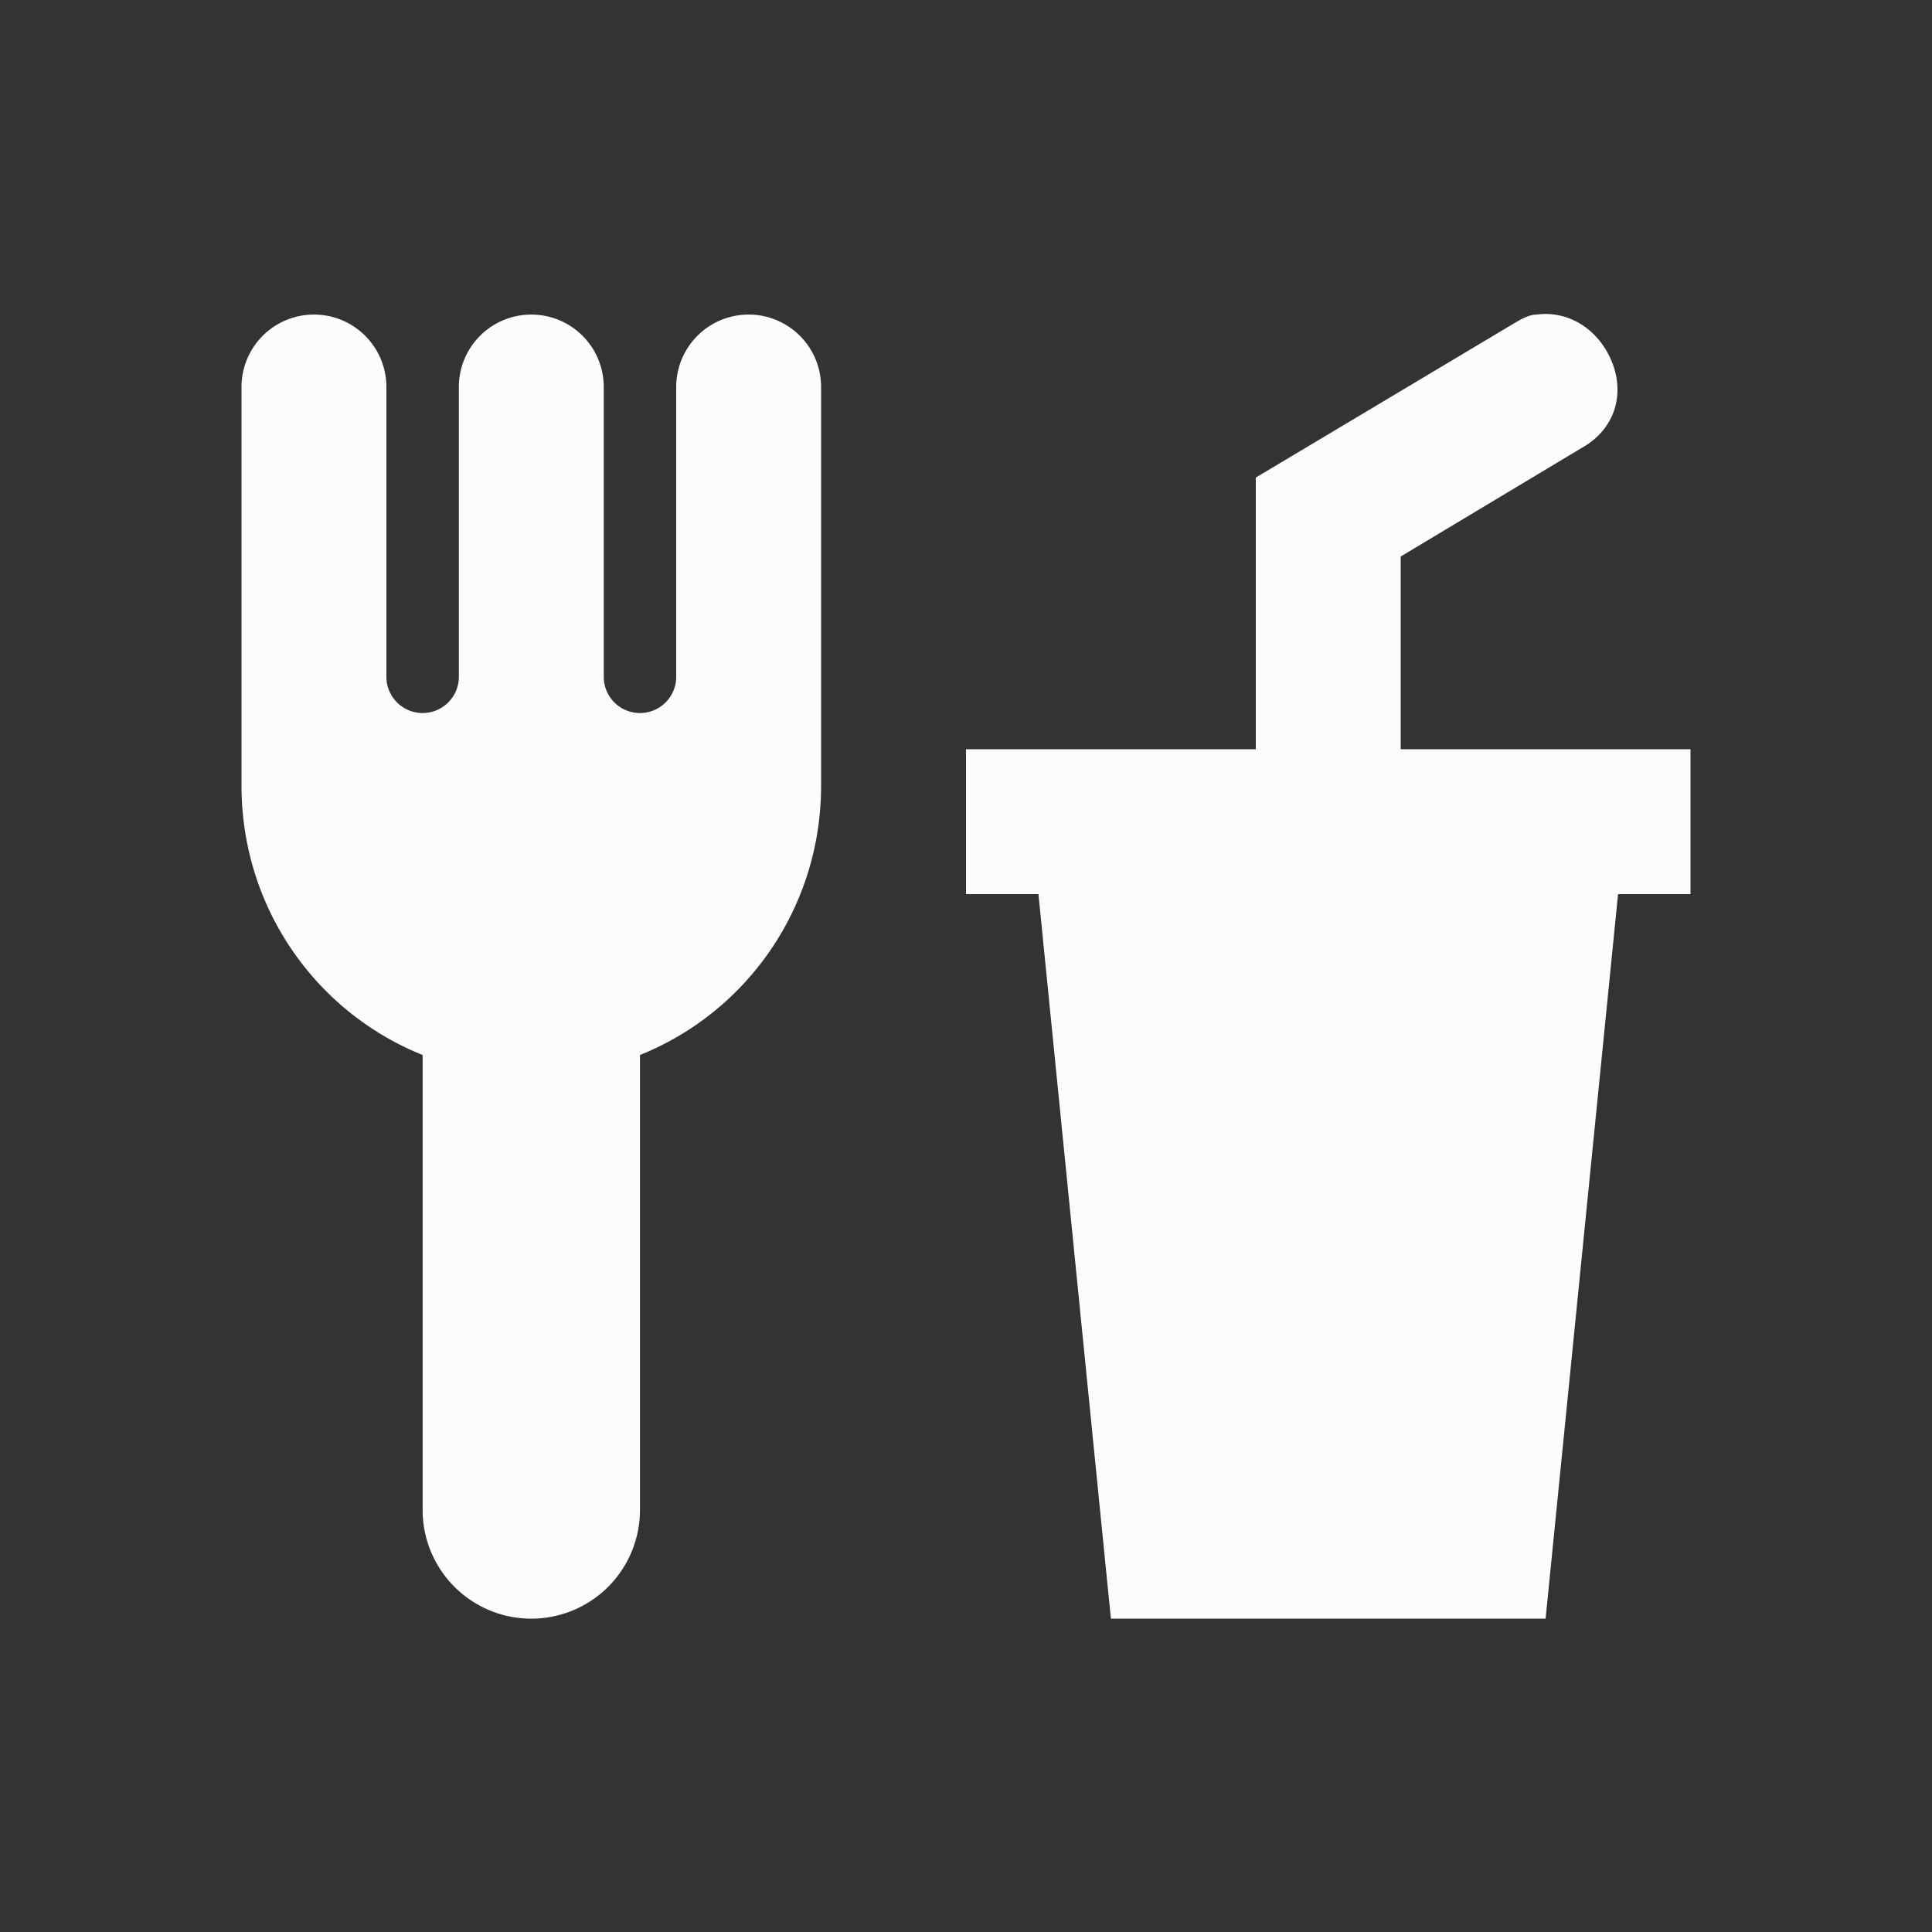 <?xml version="1.0" encoding="UTF-8" standalone="no"?>
<svg
   viewBox="0 0 16 16"
   version="1.1"
   id="svg1"
   sodipodi:docname="folder-food-symbolic16.svg"
   xml:space="preserve"
   inkscape:version="1.4.2 (ebf0e940d0, 2025-05-08)"
   xmlns:inkscape="http://www.inkscape.org/namespaces/inkscape"
   xmlns:sodipodi="http://sodipodi.sourceforge.net/DTD/sodipodi-0.dtd"
   xmlns="http://www.w3.org/2000/svg"
   xmlns:svg="http://www.w3.org/2000/svg"><rect x="0" y="0" width="16" height="16" fill="#333333" stroke="none"/><sodipodi:namedview
     id="namedview1"
     pagecolor="#505050"
     bordercolor="#ffffff"
     borderopacity="1"
     inkscape:showpageshadow="0"
     inkscape:pageopacity="0"
     inkscape:pagecheckerboard="1"
     inkscape:deskcolor="#505050"
     inkscape:zoom="72.25"
     inkscape:cx="7.9930796"
     inkscape:cy="8"
     inkscape:window-width="2556"
     inkscape:window-height="1364"
     inkscape:window-x="0"
     inkscape:window-y="0"
     inkscape:window-maximized="1"
     inkscape:current-layer="svg1" /><defs
     id="defs3051"><style
       type="text/css"
       id="current-color-scheme">.ColorScheme-Text {color:#fcfcfc;}</style></defs><path
     d="m 2.6,2.605 a 0.6,0.6 0 0 0 -0.6,0.6 v 2.4 0.9 c 0,1.014 0.618,1.878 1.5,2.232 v 3.768 a 0.9,0.9 0 0 0 0.9,0.9 0.9,0.9 0 0 0 0.9,-0.9 V 8.737 C 6.182,8.383 6.8,7.519 6.8,6.505 v -0.9 -2.4 a 0.6,0.6 0 0 0 -0.6,-0.6 0.6,0.6 0 0 0 -0.6,0.6 V 5.605 a 0.3,0.3 0 0 1 -0.3,0.3 0.3,0.3 0 0 1 -0.3,-0.3 V 3.205 a 0.6,0.6 0 0 0 -0.6,-0.6 0.6,0.6 0 0 0 -0.6,0.6 V 5.605 a 0.3,0.3 0 0 1 -0.3,0.3 0.3,0.3 0 0 1 -0.3,-0.3 V 3.205 a 0.6,0.6 0 0 0 -0.6,-0.6 m 10.128,0 c -0.078,0 -0.156,0.054 -0.228,0.096 L 10.4,3.955 v 2.25 H 8 v 1.2 h 0.6 l 0.6,6 h 3.6 L 13.4,7.405 H 14 v -1.2 h -2.4 v -1.596 l 1.5,-0.9 c 0.3,-0.168 0.378,-0.504 0.204,-0.804 -0.126,-0.216 -0.348,-0.33 -0.576,-0.3 z"
     id="path1"
     style="fill:currentColor"
     class="ColorScheme-Text" /></svg>
